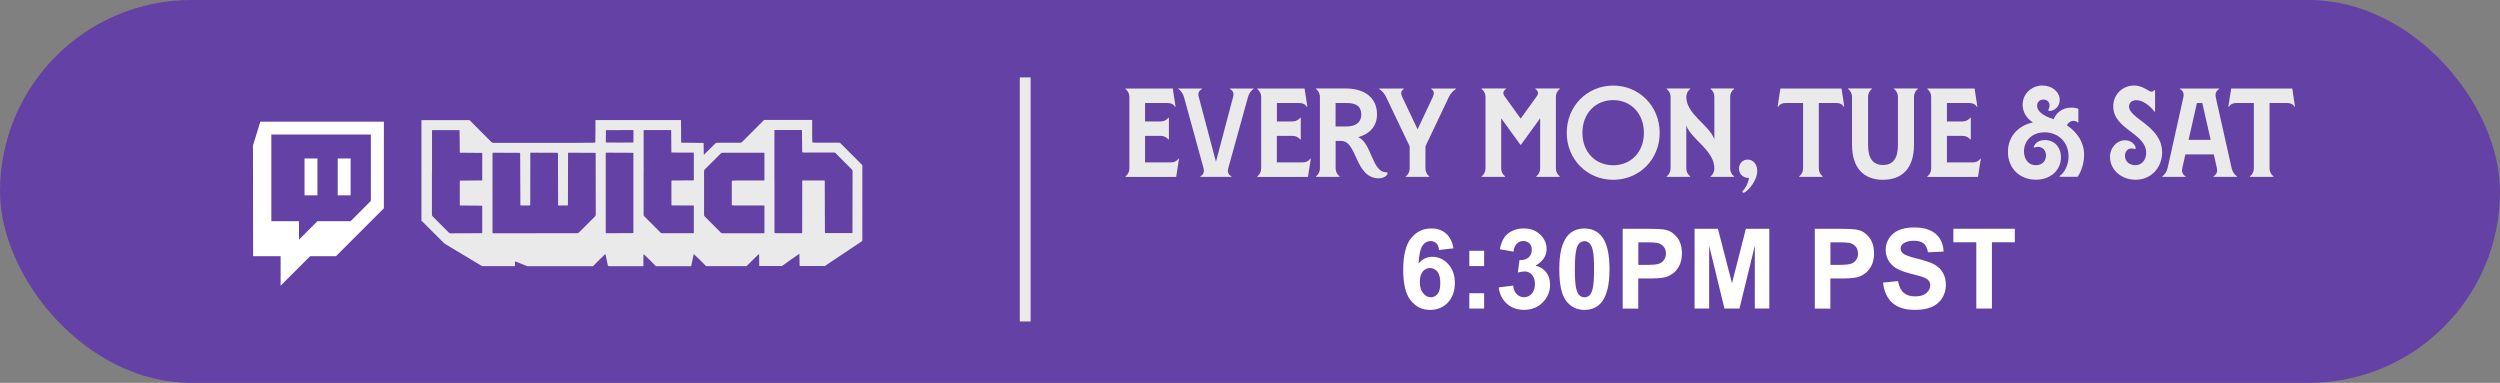 <?xml version="1.0" encoding="UTF-8"?><svg xmlns="http://www.w3.org/2000/svg" viewBox="0 0 460.96 70.6"><rect x="0" y="0" width="460.96" height="70.6" fill="#808080" stroke="none"/><defs><style>.cls-1{fill:none;stroke:#eaeaea;stroke-miterlimit:10;stroke-width:2px;}.cls-2{isolation:isolate;}.cls-3{fill:#6441a4;mix-blend-mode:color;}.cls-3,.cls-4,.cls-5,.cls-6{stroke-width:0px;}.cls-4,.cls-5{fill:#fff;}.cls-5{fill-rule:evenodd;}.cls-6{fill:#eaeaea;}</style></defs><g class="cls-2"><g id="Layer_1"><rect class="cls-3" x="0" y="0" width="460.96" height="70.6" rx="35.3" ry="35.3"/><path class="cls-6" d="m215.44,25.72c-.34-.42-.84-.67-1.42-.67h-2.89v4.89h4.81c.59,0,1.13-.28,1.31-.67h.14l-.52,3.35h-9.35v-.09c.45-.35.72-.86.72-1.47v-13.18c0-.61-.27-1.12-.72-1.47v-.09h8.72l.52,3.35h-.14c-.2-.42-.72-.68-1.36-.68h-4.13v3.4h2.89c.59,0,1.08-.26,1.42-.68h.09v4h-.09Z"/><path class="cls-6" d="m221.92,31.03l-3.61-13.13c-.2-.7-.61-1.23-1.04-1.49v-.09h4.36v.09c-.65.37-.77.81-.59,1.49l3.16,11.92,3.16-11.92c.18-.68.07-1.12-.59-1.49v-.09h4.36v.09c-.43.26-.84.81-1.02,1.49l-3.64,13.13c-.16.61-.07,1.12.59,1.49v.09h-5.74v-.09c.61-.35.77-.84.59-1.49Z"/><path class="cls-6" d="m239.74,25.72c-.34-.42-.84-.67-1.42-.67h-2.89v4.89h4.81c.59,0,1.13-.28,1.31-.67h.14l-.52,3.35h-9.35v-.09c.45-.35.72-.86.72-1.47v-13.18c0-.61-.27-1.12-.72-1.47v-.09h8.72l.52,3.35h-.14c-.2-.42-.72-.68-1.35-.68h-4.13v3.4h2.89c.59,0,1.08-.26,1.42-.68h.09v4h-.09Z"/><path class="cls-6" d="m246.99,32.52v.09h-4.34v-.09c.45-.35.72-.86.72-1.47v-13.18c0-.61-.27-1.12-.72-1.47v-.09h5.42c3.54,0,5.83,1.7,5.83,4.77,0,2.17-1.33,3.63-3.48,4.21,2.48,1,2.55,6.47,5.15,6.47.23,0,.27.05.27.19,0,.33-.59.93-1.6.93-4.43,0-3.97-6.89-6.91-6.89h-1.06v5.05c0,.61.27,1.12.72,1.47Zm1.26-9.2c1.74,0,2.75-.77,2.75-2.19,0-1.56-.97-2.14-2.75-2.14h-1.99v4.33h1.99Z"/><path class="cls-6" d="m259.2,32.52c.47-.35.72-.86.72-1.47v-4.07l-4.34-9.08c-.32-.7-.84-1.23-1.29-1.49v-.09h4.56v.09c-.59.37-.61.81-.29,1.49l2.82,5.94,2.8-5.94c.29-.68.29-1.12-.29-1.49v-.09h4.56v.09c-.45.26-.97.79-1.31,1.49l-4.31,9.08v4.07c0,.61.25,1.12.7,1.47v.09h-4.34v-.09Z"/><path class="cls-6" d="m273.18,32.52c.45-.35.72-.86.72-1.47v-13.18c0-.61-.27-1.12-.72-1.47v-.09h4.52v.09c-.45.26-.72.75-.29,1.33l2.98,4.14,2.98-4.14c.43-.58.16-1.07-.29-1.33v-.09h4.52v.09c-.45.35-.72.86-.72,1.47v13.18c0,.61.27,1.12.72,1.47v.09h-4.34v-.09c.45-.35.72-.86.72-1.47v-9.24l-3.55,4.89h-.09l-3.54-4.89v9.24c0,.61.27,1.12.72,1.47v.09h-4.34v-.09Z"/><path class="cls-6" d="m288.88,24.49c0-4.89,3.73-8.71,8.56-8.71s8.58,3.82,8.58,8.71-3.73,8.66-8.58,8.66-8.56-3.82-8.56-8.66Zm8.56,5.98c3.32,0,5.67-2.47,5.67-5.98s-2.35-6.03-5.67-6.03-5.67,2.51-5.67,6.03,2.37,5.98,5.67,5.98Z"/><path class="cls-6" d="m307.31,32.52c.45-.35.72-.86.72-1.47v-13.18c0-.61-.27-1.12-.72-1.47v-.09h4.34v.09c-.45.35-.72.86-.72,1.47,0,3.19,4.13,5.1,5.17,7.78v-7.78c0-.61-.25-1.12-.7-1.47v-.09h4.34v.09c-.47.35-.72.86-.72,1.47v13.18c0,.61.25,1.12.72,1.47v.09h-4.34v-.09c.45-.35.7-.86.7-1.47,0-3.33-4.2-5.29-5.17-7.89v7.89c0,.61.27,1.12.72,1.47v.09h-4.34v-.09Z"/><path class="cls-6" d="m324,31.52c0,1.82-1.65,3.61-2.35,3.98-.29.14-.5-.09-.27-.35.36-.35.93-1.21,1.11-2.35-1.04.07-1.85-.72-1.85-1.7s.7-1.68,1.63-1.68c.99,0,1.74.88,1.74,2.1Z"/><path class="cls-6" d="m331.74,32.52c.45-.35.72-.86.72-1.47v-12.06h-3.25c-.59,0-1.11.26-1.31.68h-.14l.52-3.35h11.27l.5,3.35h-.11c-.2-.42-.72-.68-1.31-.68h-3.27v12.06c0,.61.27,1.12.72,1.47v.09h-4.34v-.09Z"/><path class="cls-6" d="m341.48,26.72v-8.85c0-.61-.27-1.12-.72-1.47v-.09h4.38v.09c-.45.35-.7.86-.7,1.47v8.85c0,2.47.9,3.7,2.76,3.7s2.75-1.23,2.75-3.7v-8.85c0-.61-.27-1.12-.72-1.47v-.09h4.38v.09c-.45.35-.7.86-.7,1.47v8.85c0,4.1-2.01,6.43-5.71,6.43s-5.71-2.33-5.71-6.43Z"/><path class="cls-6" d="m363.29,25.72c-.34-.42-.84-.67-1.42-.67h-2.89v4.89h4.81c.59,0,1.13-.28,1.31-.67h.13l-.52,3.35h-9.35v-.09c.45-.35.72-.86.72-1.47v-13.18c0-.61-.27-1.12-.72-1.47v-.09h8.72l.52,3.35h-.14c-.2-.42-.72-.68-1.35-.68h-4.13v3.4h2.89c.59,0,1.08-.26,1.42-.68h.09v4h-.09Z"/><path class="cls-6" d="m370.23,28c0-2.84,1.92-4.87,4.63-5.43-1.15-.67-1.92-1.89-1.92-3.26,0-1.98,1.6-3.54,3.68-3.54,1.76,0,3.16,1.19,3.16,2.65,0,1.21-.97,2.03-1.83,2.03-.25,0-.32-.07-.29-.14.05-.14.25-.4.25-.88,0-.68-.5-1.07-1.15-1.07s-1.15.44-1.15,1.16c0,.91.97,1.82,3,2.44t.05.02c.52-1.26,1.67-2.14,3.27-2.14.59,0,1.02.12,1.29.21v2.56h-.09c-.11-.12-.36-.33-.79-.33-.56,0-1.04.37-1.22.84,1.92,1.26,3.16,3.17,3.16,5.4,0,1.58-.52,3.12-1.2,4.08h-3.3v-.16c.86-.56,1.63-2,1.63-3.59,0-2.63-1.85-4.45-4.43-4.45-2.35,0-3.79,1.61-3.79,3.52,0,1.44.84,2.54,2.19,2.54,1.11,0,1.87-.72,1.87-1.77s-.66-1.61-1.49-1.61c-.5,0-.77.23-.77.09,0-.23.45-1.35,2.06-1.35,1.74,0,2.96,1.3,2.96,3.19,0,2.33-1.87,4.12-4.61,4.12-3.05,0-5.17-2.14-5.17-5.15Z"/><path class="cls-6" d="m389.04,29c0-1.79,1.29-3.14,2.78-3.14,1.22,0,1.96.91,1.96,1.47,0,.12-.05.16-.11.16-.11,0-.32-.12-.66-.12-.68,0-1.2.56-1.2,1.37,0,1.07.88,1.72,1.9,1.72,1.22,0,2.01-.98,2.01-2.26,0-3.68-6.07-4.31-6.07-8.59,0-2.28,1.81-3.84,3.82-3.84,1.72,0,2.69,1.14,3.23,1.14.16,0,.38-.09.52-.3h.14v3.98h-.11c-.84-1.12-2.17-2.12-3.34-2.12-.86,0-1.35.51-1.35,1.16,0,2.28,6.1,3.59,6.1,8.48,0,2.65-1.9,5.03-4.9,5.03-2.64,0-4.7-1.86-4.7-4.14Z"/><path class="cls-6" d="m399.68,30.96l2.89-12.99c.14-.61.04-1.19-.63-1.56v-.09h7.25v.09c-.59.35-.79.86-.63,1.56l2.91,12.99c.16.72.54,1.26.99,1.56v.09h-4.34v-.09c.59-.35.79-.86.63-1.56l-.56-2.49h-5.24l-.56,2.49c-.14.58-.07,1.16.61,1.56v.09h-4.31v-.09c.43-.3.81-.82.99-1.56Zm7.93-5.17l-1.54-6.8h-.99l-1.54,6.8h4.06Z"/><path class="cls-6" d="m414.85,32.52c.45-.35.72-.86.72-1.47v-12.06h-3.25c-.59,0-1.11.26-1.31.68h-.14l.52-3.35h11.27l.5,3.35h-.11c-.2-.42-.72-.68-1.31-.68h-3.27v12.06c0,.61.27,1.12.72,1.47v.09h-4.34v-.09Z"/><line class="cls-1" x1="189.03" y1="14.27" x2="189.03" y2="59.27"/><path id="LOGO" class="cls-5" d="m48,22.43l-1.36,4.42.03,20.39h5.07v5.44l2.72-2.72,2.72-2.72h4.76l8.84-8.84v-15.97h-22.77Zm20.39,14.61l-3.74,3.74h-6.12l-3.4,3.4v-3.4h-5.1v-15.97h18.35v12.23Zm-3.74-1.02h-2.38v-6.8h2.38v6.8Zm-6.12,0h-2.38v-6.8h2.38v6.8Z"/><path class="cls-6" d="m140.93,22.11c2.94,0,5.87,0,8.81,0,0,.07,0,.14.01.22,0,.78,0,1.56,0,2.34,0,.46.01.91.02,1.37,0,.23,0,.24.25.25.18,0,.37.02.55.02,1.37,0,2.75,0,4.12,0,.11,0,.2.01.28.1,1.34,1.35,2.69,2.69,4.03,4.04,0,.14,0,.28,0,.42,0,4.42,0,8.84,0,13.26,0,.09,0,.18,0,.28-.05.04-.09.07-.14.11-1.65,1.1-3.3,2.2-4.94,3.3-.61.41-1.22.82-1.83,1.23-.2,0-.4,0-.59,0-1.35,0-2.7,0-4.05,0-.03-.07-.02-.14-.02-.21,0-.59-.02-1.17-.03-1.76,0-.08.02-.17-.04-.24-.06,0-.09.04-.13.06-1.03.69-2.03,1.42-3.04,2.15-1.4,0-2.8,0-4.2,0,0-.08,0-.16,0-.24,0-.55,0-1.1-.01-1.64,0-.1-.01-.2-.02-.3-.08,0-.1.04-.14.07-.11.1-.21.2-.32.3-.62.61-1.23,1.22-1.85,1.83-.09,0-.17,0-.26,0-2.31,0-4.61,0-6.92,0-.09,0-.18,0-.28,0-.74-.75-1.47-1.5-2.26-2.22-.09.24-.12.47-.17.7-.11.51-.21,1.02-.32,1.53-2.17,0-4.34,0-6.5,0-.74-.74-1.47-1.49-2.24-2.21-.02.04-.04.05-.05.07-.04.71,0,1.42-.02,2.14-.07,0-.13,0-.2,0-1.97,0-3.94,0-5.91,0-.08,0-.16,0-.24.01q-.17-.02-.21-.19c-.13-.62-.26-1.24-.39-1.86-.01-.06-.02-.13-.07-.2-.78.73-1.52,1.49-2.27,2.24-3.98,0-7.97,0-11.95,0-.05,0-.11,0-.16,0-.7-.29-1.41-.57-2.11-.84-.15-.06-.17-.05-.17.12,0,.24,0,.47-.01.71-.09,0-.19,0-.28,0-1.93,0-3.86,0-5.79,0-.05-.03-.1-.07-.15-.1-2.2-1.32-4.39-2.63-6.59-3.95-.12-.07-.23-.16-.33-.26-1.3-1.3-2.6-2.59-3.9-3.89-.05-.05-.09-.13-.19-.13v-18.59h8.89c.03.07.09.11.14.16,1.29,1.28,2.57,2.57,3.85,3.86.13.13.25.17.43.17,4.94,0,9.88,0,14.82,0,1.22,0,2.43-.02,3.65-.03.27,0,.27,0,.28-.28.03-1.22.02-2.43.02-3.65,0-.08-.01-.16.02-.24,5.25,0,10.5,0,15.75,0,0,.07.01.13.01.2,0,1.23.02,2.47.02,3.7,0,.05,0,.11,0,.16,0,.07.02.11.1.11.03,0,.07,0,.1,0,1.24.01,2.47.02,3.71.04.04,0,.08,0,.12,0,.08,0,.13.02.12.11,0,.05,0,.09,0,.14,0,.57.01,1.14.02,1.7,0,.07,0,.14.02.21.08-.01.12-.07.16-.12.65-.64,1.3-1.28,1.94-1.93.1-.1.21-.14.35-.14,1.41,0,2.83,0,4.24,0,.15,0,.26-.04.36-.15,1.3-1.3,2.6-2.6,3.9-3.9.05-.05.11-.08.12-.15Zm-42.21,20.89c2.56,0,5.12,0,7.68,0,.15,0,.24-.04.35-.14.98-.98,1.96-1.97,2.94-2.94.11-.11.16-.22.16-.38-.01-3.71-.02-7.41-.02-11.12,0-.05,0-.09,0-.14,0-.08-.03-.11-.11-.1-.03,0-.07,0-.1,0-1.55,0-3.09-.02-4.64-.02-.26,0-.24-.03-.24.25,0,2.83-.02,5.66-.02,8.48,0,.25,0,.5,0,.75,0,.25.03.24-.23.24-.43,0-.86,0-1.29,0-.07,0-.13,0-.2,0-.07,0-.1-.03-.1-.1,0-.05,0-.11,0-.16,0-.73,0-1.47,0-2.2,0-2.35-.02-4.69-.02-7.04,0-.2,0-.2-.21-.21-1.55,0-3.11-.02-4.66-.02-.25,0-.23-.01-.23.22,0,.5,0,.99,0,1.49,0,2.6,0,5.19-.01,7.79,0,.22,0,.23-.23.23-.45,0-.9,0-1.35,0-.28,0-.24.01-.24-.25-.01-3.07-.02-6.14-.04-9.22,0-.05,0-.09,0-.14,0-.07-.03-.09-.1-.09-.03,0-.07,0-.1,0-1.55,0-3.11-.02-4.66-.02-.24,0-.24-.03-.24.24,0,4.79,0,9.58,0,14.37,0,.28,0,.24.25.24,2.56,0,5.12,0,7.68,0Zm44.08-9.54h0c0,3.04,0,6.08,0,9.12,0,.09,0,.17,0,.26,0,.11.04.14.14.14.19,0,.37.02.56.02,1.38,0,2.75,0,4.13,0,.32,0,.28.04.28-.29,0-3.07,0-6.14.01-9.22,0-.22-.03-.22.21-.22.01,0,.03,0,.04,0,1.22,0,2.43,0,3.65,0,.29,0,.25-.02.25.26.01,3.05.02,6.09.03,9.14,0,.05,0,.11,0,.16,0,.1.02.15.13.14.03,0,.07,0,.1,0,1.54,0,3.08,0,4.62,0,.04,0,.08,0,.12,0,.08,0,.11-.03.11-.11,0-.04,0-.08,0-.12,0-3.73,0-7.45.02-11.18,0-.13-.04-.22-.13-.31-.92-.91-1.83-1.83-2.75-2.75-.12-.12-.22-.28-.38-.35-.16-.06-.34-.02-.51-.02-1.73,0-3.45,0-5.18-.01-.38,0-.34-.01-.34-.34-.02-1.18-.02-2.36-.04-3.55,0-.05,0-.11,0-.16,0-.08-.03-.11-.11-.1-.05,0-.09,0-.14,0-1.53,0-3.06,0-4.58,0-.28,0-.25-.03-.25.26,0,3.07,0,6.14,0,9.22Zm-24.12-1.57h-.01c0,2.56,0,5.13,0,7.69,0,.11.01.2.1.28,1.02,1.01,2.03,2.02,3.04,3.04.07.07.14.1.24.1.46,0,.91,0,1.37,0,1.44,0,2.87,0,4.31,0,.2,0,.2,0,.2-.19,0-.01,0-.03,0-.04,0-1.55,0-3.11,0-4.66,0-.04,0-.08,0-.12,0-.08-.03-.11-.11-.1-.06,0-.12,0-.18,0-1.22,0-2.43-.01-3.65-.02-.19,0-.19,0-.19-.2,0-.01,0-.03,0-.04,0-1.37,0-2.74,0-4.1,0-.05,0-.09,0-.14,0-.07.02-.11.1-.11.04,0,.08,0,.12,0,1.21,0,2.42-.02,3.63-.02.06,0,.12,0,.18,0,.08,0,.11-.03.1-.11,0-.04,0-.08,0-.12,0-1.55,0-3.11,0-4.66,0-.04,0-.08,0-.12,0-.07-.03-.11-.11-.11-.07,0-.13,0-.2,0-1.21,0-2.42,0-3.63-.01-.19,0-.19,0-.2-.19,0-.02,0-.04,0-.06-.01-1.23-.02-2.46-.03-3.69,0-.23,0-.21-.22-.21-1.53,0-3.07,0-4.6,0-.29,0-.26-.03-.26.25,0,2.55,0,5.1,0,7.65Zm-39.02-.02h-.02c0,2.56,0,5.13,0,7.69,0,.14.04.24.14.35.99.98,1.98,1.97,2.96,2.96.1.1.2.15.34.15,1.59-.01,3.17-.02,4.76-.02.32,0,.63,0,.95,0,.09,0,.13-.03.13-.13,0-.04,0-.08,0-.12,0-1.53,0-3.05,0-4.58,0-.28.02-.25-.26-.25-1.23-.01-2.46-.02-3.69-.03-.22,0-.19,0-.19-.2,0-.01,0-.03,0-.04,0-1.37,0-2.75,0-4.12,0-.25-.03-.23.23-.23.01,0,.03,0,.04,0,1.2-.01,2.41-.02,3.61-.03.28,0,.26.04.26-.25,0-1.53,0-3.05,0-4.58,0-.05,0-.09,0-.14,0-.07-.03-.11-.1-.11-.05,0-.11,0-.16,0-1.22-.01-2.45-.02-3.67-.03-.23,0-.21.02-.21-.22-.01-1.24-.02-2.48-.04-3.73,0-.23.01-.21-.22-.21-1.53,0-3.07,0-4.6,0-.28,0-.26-.03-.26.25,0,2.54,0,5.09,0,7.63Zm50.16,3.7c0,1.35,0,2.7,0,4.04,0,.14.04.23.14.33.98.97,1.96,1.95,2.93,2.93.1.1.2.14.35.14,2.49,0,4.97,0,7.46,0,.05,0,.09,0,.14,0,.08,0,.11-.03.11-.11,0-.05,0-.11,0-.16,0-1.53,0-3.05,0-4.58,0-.3.04-.27-.26-.27-1.7,0-3.4,0-5.1,0-.17,0-.34,0-.51-.02-.15-.01-.15-.02-.15-.17,0-.04,0-.08,0-.12-.01-1.33-.01-2.67,0-4,0-.05,0-.09,0-.14,0-.1.04-.14.14-.14.3,0,.61-.02.91-.02,1.57,0,3.15,0,4.72,0,.05,0,.11,0,.16,0,.07,0,.09-.03.09-.1,0-.03,0-.07,0-.1,0-1.57,0-3.14,0-4.72,0-.19,0-.19-.2-.2-.01,0-.03,0-.04,0-2.49,0-4.99,0-7.48,0-.14,0-.23.04-.33.14-.98.98-1.96,1.97-2.95,2.94-.09.09-.13.18-.13.31,0,1.34,0,2.68,0,4.02Zm-18.13.01c0,2.4,0,4.8,0,7.19,0,.25-.02.23.24.23,1.54,0,3.08-.01,4.62-.02.27,0,.24.02.24-.25,0-4.77,0-9.54,0-14.31,0-.05,0-.09,0-.14,0-.07-.03-.11-.1-.11-.04,0-.08,0-.12,0-1.54,0-3.08-.02-4.62-.02-.29,0-.26-.02-.26.25,0,2.39,0,4.78,0,7.17Zm2.57-11.59c-.79,0-1.59,0-2.38,0-.16,0-.16,0-.16.15,0,.62-.01,1.24-.01,1.86,0,.32-.01.28.28.28,1.55.03,3.09,0,4.64,0,.17,0,.17,0,.17-.18,0-.65,0-1.29,0-1.94,0-.03,0-.05,0-.08,0-.07-.03-.1-.1-.1-.05,0-.09,0-.14,0-.77,0-1.53,0-2.3,0Z"/><path class="cls-4" d="m267.99,45.79l-2.65.3c-.06-.56-.23-.98-.51-1.24-.27-.27-.63-.4-1.06-.4-.58,0-1.07.27-1.46.8-.4.54-.65,1.65-.75,3.34.68-.83,1.53-1.24,2.54-1.24,1.14,0,2.12.45,2.93,1.34.81.9,1.22,2.05,1.22,3.47,0,1.5-.43,2.71-1.28,3.62-.86.91-1.95,1.36-3.3,1.36-1.44,0-2.62-.58-3.55-1.73-.93-1.15-1.39-3.04-1.39-5.67s.48-4.64,1.45-5.83c.97-1.19,2.22-1.79,3.76-1.79,1.08,0,1.98.31,2.69.94.71.63,1.16,1.53,1.36,2.72Zm-6.2,6.15c0,.92.2,1.62.61,2.12.41.5.88.75,1.4.75s.93-.2,1.26-.61.51-1.08.51-2.01-.18-1.66-.54-2.1c-.36-.44-.82-.67-1.36-.67s-.97.21-1.33.64c-.36.42-.54,1.05-.54,1.88Z"/><path class="cls-4" d="m270.92,49.06v-2.82h2.73v2.82h-2.73Zm0,7.83v-2.82h2.73v2.82h-2.73Z"/><path class="cls-4" d="m276.35,52.99l2.65-.33c.08.7.31,1.23.68,1.59.37.37.82.55,1.34.55.56,0,1.04-.22,1.42-.66s.58-1.04.58-1.79c0-.71-.18-1.27-.55-1.68-.37-.42-.82-.62-1.35-.62-.35,0-.77.07-1.25.21l.3-2.3c.74.02,1.3-.15,1.69-.5.39-.35.58-.82.58-1.4,0-.49-.14-.89-.43-1.18-.29-.29-.67-.44-1.14-.44s-.87.17-1.2.5c-.33.33-.53.82-.6,1.46l-2.52-.44c.17-.89.44-1.6.79-2.13.35-.53.85-.95,1.48-1.25.63-.3,1.34-.46,2.12-.46,1.34,0,2.42.44,3.23,1.32.67.72,1,1.54,1,2.45,0,1.29-.68,2.32-2.05,3.09.82.18,1.47.59,1.96,1.21.49.63.73,1.39.73,2.28,0,1.29-.46,2.39-1.37,3.3-.91.91-2.05,1.36-3.41,1.36-1.29,0-2.36-.38-3.21-1.15s-1.34-1.77-1.48-3Z"/><path class="cls-4" d="m292.14,42.13c1.38,0,2.46.51,3.24,1.52.93,1.2,1.39,3.2,1.39,5.99s-.47,4.78-1.4,6c-.77,1-1.85,1.5-3.23,1.5s-2.51-.55-3.36-1.65c-.85-1.1-1.27-3.06-1.27-5.88s.47-4.76,1.4-5.98c.77-1,1.85-1.5,3.23-1.5Zm0,2.34c-.33,0-.62.11-.88.33s-.46.61-.6,1.17c-.19.73-.28,1.96-.28,3.68s.08,2.91.25,3.56c.17.65.38,1.08.64,1.29s.55.32.88.32.63-.11.89-.33c.26-.22.46-.61.6-1.17.19-.72.28-1.95.28-3.67s-.08-2.91-.25-3.56-.38-1.08-.64-1.29c-.26-.22-.55-.33-.88-.33Z"/><path class="cls-4" d="m299.2,56.89v-14.7h4.62c1.75,0,2.89.07,3.42.22.82.22,1.5.7,2.05,1.44.55.74.83,1.69.83,2.86,0,.9-.16,1.66-.48,2.28-.32.62-.72,1.1-1.21,1.45-.49.35-.99.58-1.49.7-.69.14-1.68.21-2.99.21h-1.88v5.55h-2.88Zm2.88-12.22v4.17h1.58c1.13,0,1.89-.08,2.28-.23.38-.15.68-.39.9-.72.22-.33.33-.71.33-1.14,0-.54-.15-.98-.46-1.32s-.69-.56-1.16-.65c-.34-.07-1.03-.1-2.07-.1h-1.39Z"/><path class="cls-4" d="m312.45,56.89v-14.7h4.31l2.59,10.03,2.56-10.03h4.32v14.7h-2.67v-11.58l-2.83,11.58h-2.77l-2.82-11.58v11.58h-2.67Z"/><path class="cls-4" d="m334.62,56.89v-14.7h4.62c1.75,0,2.89.07,3.42.22.82.22,1.5.7,2.05,1.44.55.74.83,1.69.83,2.86,0,.9-.16,1.66-.48,2.28-.32.62-.72,1.1-1.21,1.45-.49.35-.99.58-1.49.7-.69.14-1.68.21-2.99.21h-1.88v5.55h-2.88Zm2.88-12.22v4.17h1.58c1.13,0,1.89-.08,2.28-.23.38-.15.68-.39.9-.72.22-.33.33-.71.33-1.14,0-.54-.15-.98-.46-1.32s-.69-.56-1.16-.65c-.34-.07-1.03-.1-2.07-.1h-1.39Z"/><path class="cls-4" d="m347.17,52.11l2.8-.28c.17.97.51,1.68,1.03,2.14s1.21.68,2.09.68c.93,0,1.62-.2,2.1-.61.47-.4.71-.88.71-1.42,0-.35-.1-.64-.3-.89-.2-.24-.54-.46-1.04-.64-.34-.12-1.11-.33-2.31-.64-1.54-.39-2.63-.88-3.25-1.45-.88-.81-1.31-1.8-1.31-2.96,0-.75.21-1.45.62-2.1.41-.65,1-1.15,1.78-1.49.77-.34,1.71-.51,2.81-.51,1.79,0,3.14.4,4.04,1.21.9.81,1.38,1.89,1.42,3.24l-2.88.13c-.12-.76-.39-1.3-.79-1.63s-1.01-.5-1.82-.5-1.49.18-1.96.53c-.31.23-.46.53-.46.91,0,.35.14.65.43.89.36.31,1.25.64,2.65.98s2.44.69,3.11,1.06c.67.36,1.2.86,1.58,1.49.38.63.57,1.41.57,2.34,0,.84-.23,1.63-.68,2.37-.45.74-1.1,1.28-1.93,1.64-.83.36-1.86.54-3.1.54-1.8,0-3.19-.43-4.15-1.29-.97-.86-1.54-2.11-1.73-3.76Z"/><path class="cls-4" d="m364.4,56.89v-12.22h-4.23v-2.49h11.33v2.49h-4.22v12.22h-2.88Z"/></g></g></svg>